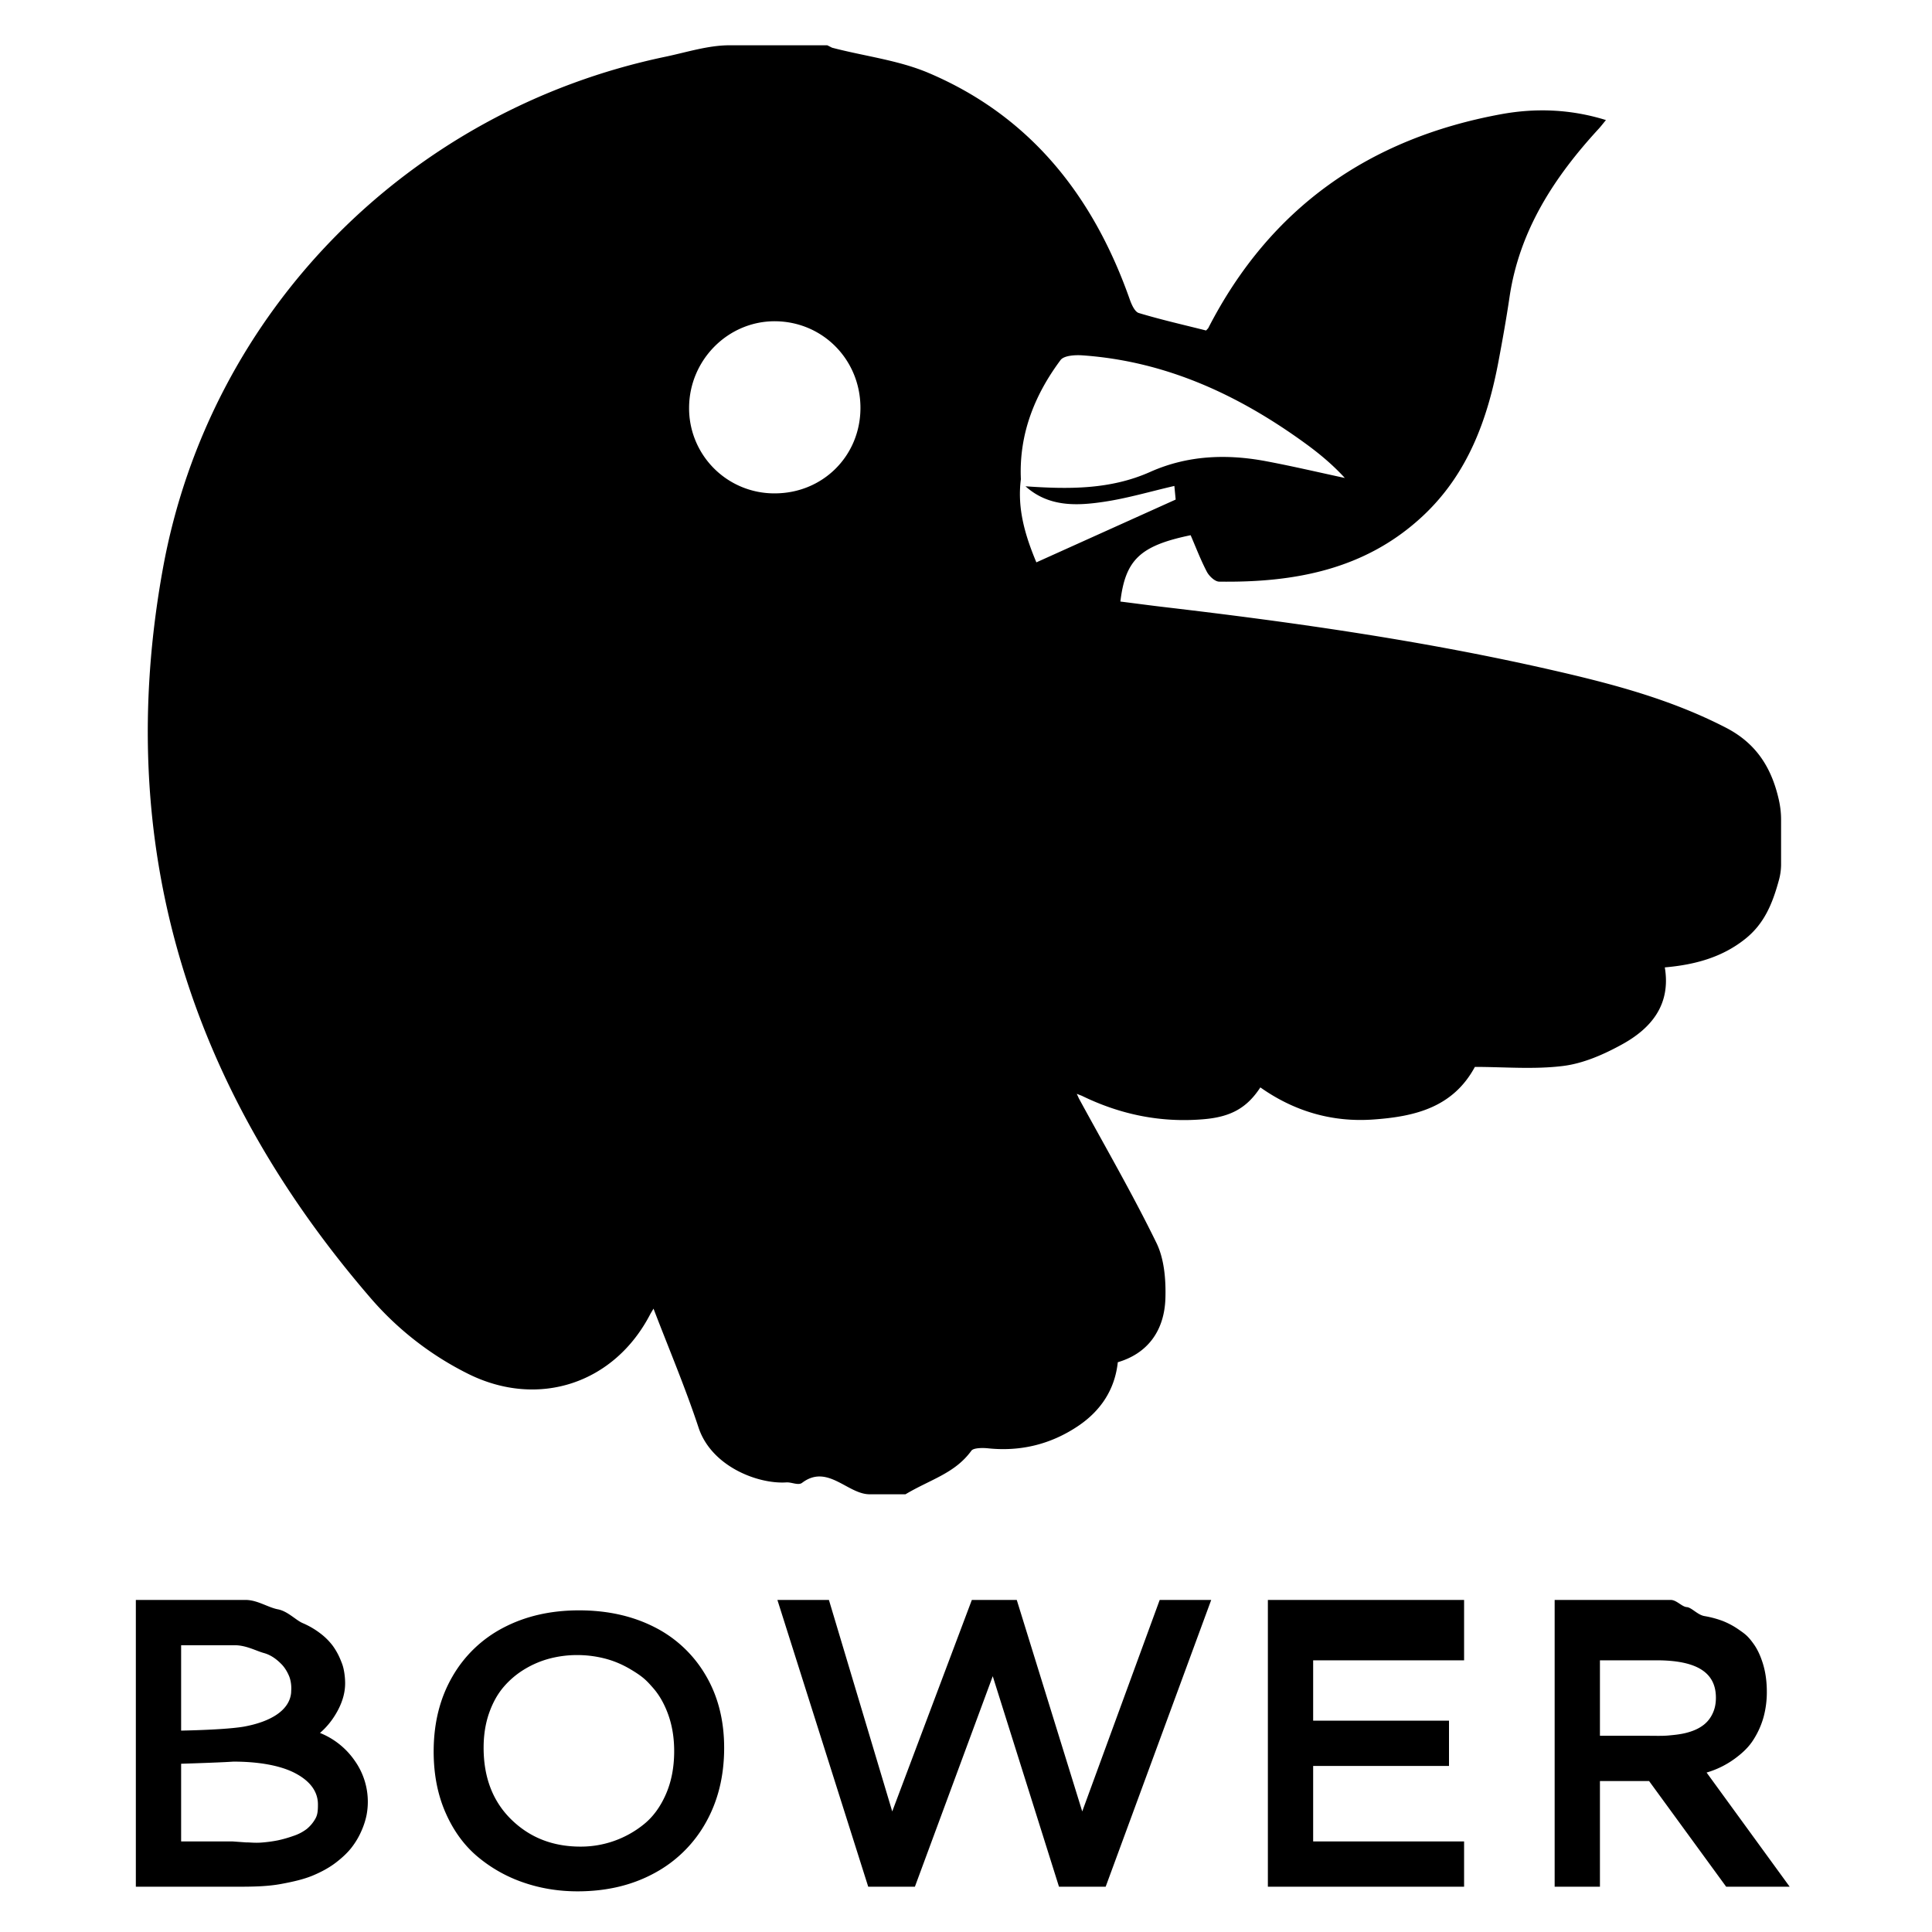<svg xmlns="http://www.w3.org/2000/svg" width="1em" height="1em" viewBox="0 0 128 128"><path fill="currentColor" fill-rule="evenodd" d="M21.199 114.812q.718-.615 1.193-1.514q.473-.898.474-1.771q0-.372-.063-.75c-.063-.378-.129-.535-.257-.846a4.4 4.4 0 0 0-.494-.886a4.2 4.2 0 0 0-.821-.822a5.4 5.4 0 0 0-1.187-.692c-.445-.193-.99-.79-1.636-.91c-.646-.121-1.358-.621-2.137-.621H9v19h6.771c1.018 0 1.952-.02 2.804-.174s1.566-.324 2.149-.567c.581-.244 1.094-.522 1.539-.865s.797-.68 1.059-1.027q.392-.517.636-1.092a5 5 0 0 0 .327-1.018a4.7 4.7 0 0 0-.783-3.606a5.1 5.1 0 0 0-2.303-1.839M12 109h3.541c.769 0 1.419.374 1.95.52c.529.146.917.492 1.161.74c.244.249.411.565.507.801c.094.236.141.526.141.801l-.013.301c-.12 1.154-1.345 1.904-3.124 2.23c-.736.127-2.163.222-4.163.265zm8.896 11.489a2.4 2.4 0 0 1-.576.688a3 3 0 0 1-.893.461a8 8 0 0 1-1.013.289a9 9 0 0 1-1.104.148c-.427.034-.764-.016-1.007-.011l-.879-.063H12v-5.148c3-.094 3.403-.141 3.469-.141c1.653 0 3.1.252 4.071.758c.97.504 1.524 1.197 1.524 2.078c0 .349-.009.663-.168.941m22.423-12.709q-2.169-1.09-4.953-1.09q-2.81 0-4.99 1.135a8.3 8.3 0 0 0-3.414 3.271q-1.231 2.137-1.231 4.946q0 2.258.789 4.055q.788 1.796 2.13 2.919a9.5 9.5 0 0 0 3.034 1.706q1.695.584 3.579.584q2.863 0 5.068-1.193a8.5 8.5 0 0 0 3.427-3.355q1.22-2.161 1.219-4.959q0-2.758-1.245-4.844a8.2 8.2 0 0 0-3.413-3.175m.795 11.099q-.552 1.258-1.463 1.989a6.62 6.62 0 0 1-4.194 1.475q-2.747 0-4.582-1.796t-1.834-4.761q0-1.243.358-2.277q.36-1.032.963-1.739a5.7 5.7 0 0 1 1.404-1.187a6.3 6.3 0 0 1 1.675-.706a7.2 7.2 0 0 1 1.797-.225q.924 0 1.814.225q.893.225 1.732.725c.839.5 1.053.74 1.476 1.219q.636.719 1.021 1.802q.385 1.085.385 2.393q0 1.606-.552 2.863m27.587 1.133L67.363 106h-2.976l-5.274 14.012L54.918 106h-3.413l6.017 19h3.092l5.158-13.947L70.161 125h3.092l6.993-19h-3.413zM84 125h13v-3H87v-5h9v-3h-9v-4h10v-4H84zm29.066-7.564a6 6 0 0 0 1.866-.918c.527-.386.942-.783 1.245-1.27a5.5 5.5 0 0 0 .668-1.502a6.3 6.3 0 0 0 .212-1.651c0-.675-.082-1.28-.244-1.823q-.244-.814-.622-1.345c-.378-.531-.569-.666-.95-.931a5.2 5.2 0 0 0-1.104-.602a6.6 6.6 0 0 0-1.218-.326c-.459-.081-.848-.573-1.169-.594c-.32-.021-.673-.474-1.058-.474H103v19h3v-7h3.257l5.106 7h4.208zm-1.346-2.63c-.42.107-.825.142-1.219.178c-.395.033-.847.016-1.36.016H106v-5h3.744c2.626 0 3.939.775 3.939 2.476c0 .454-.089.81-.265 1.143a2 2 0 0 1-.666.745q-.404.281-1.032.442m-4.255-45.612c1.934-1.064 3.245-2.627 2.833-5.102c1.979-.171 3.801-.661 5.339-1.896c1.246-1 1.784-2.303 2.207-3.837a4 4 0 0 0 .157-1.051v-3.021c0-.459-.058-.914-.167-1.379c-.493-2.115-1.524-3.684-3.488-4.697c-3.674-1.896-7.571-2.916-11.56-3.826c-8.449-1.93-16.987-3.148-25.588-4.157c-.996-.116-1.976-.25-2.97-.374c.332-2.776 1.32-3.703 4.655-4.395c.346.799.662 1.635 1.073 2.419c.151.29.532.652.813.657c4.974.07 9.672-.785 13.482-4.336c2.978-2.776 4.298-6.38 5.029-10.262c.265-1.412.52-2.827.729-4.247c.653-4.418 2.961-7.952 5.904-11.153c.145-.156.272-.326.485-.583c-2.34-.726-4.65-.806-6.933-.39c-8.737 1.6-15.324 6.196-19.418 14.181l-.141.151c-1.489-.376-2.989-.715-4.457-1.158c-.27-.081-.479-.562-.599-.899c-2.401-6.815-6.55-12.124-13.316-15.001c-2.015-.858-4.267-1.113-6.407-1.678L54.81 3h-6.477c-1.422 0-2.848.467-4.263.762c-16.938 3.546-30.18 16.821-33.28 33.919c-3.312 18.262 1.7 34.313 13.728 48.277a20.7 20.7 0 0 0 6.511 5.069c4.649 2.304 9.693.638 12.07-3.994l.198-.331c1.018 2.658 2.109 5.233 2.985 7.882c.854 2.576 3.934 3.752 5.814 3.629c.354-.024.79.221 1.045.028c1.683-1.276 3.011.759 4.474.759h2.376c1.677-1 3.27-1.38 4.367-2.889c.134-.186.729-.196 1.105-.156c2.147.223 4.142-.26 5.945-1.465c1.508-1.008 2.454-2.416 2.649-4.239c1.908-.559 3.092-2.014 3.155-4.258c.035-1.216-.075-2.585-.596-3.65c-1.587-3.248-3.405-6.387-5.135-9.566l-.141-.308l.337.131c2.54 1.239 5.213 1.791 8.039 1.554c1.801-.148 2.881-.727 3.786-2.111c2.231 1.576 4.739 2.321 7.472 2.128c2.72-.192 5.275-.774 6.741-3.486c1.932 0 3.914.179 5.843-.062c1.348-.167 2.701-.764 3.907-1.429m-56.15-36.507a5.64 5.64 0 0 1-5.661-5.704c.029-3.157 2.6-5.722 5.709-5.699c3.159.027 5.646 2.557 5.644 5.744c-.003 3.181-2.501 5.665-5.692 5.659m17.347 4.571c-.722-1.727-1.283-3.535-1.026-5.507c-.133-2.966.894-5.567 2.628-7.896c.226-.303.964-.346 1.45-.312c5.548.388 10.373 2.634 14.802 5.86c.92.67 1.795 1.403 2.583 2.264c-1.734-.373-3.462-.78-5.205-1.108c-2.622-.496-5.219-.397-7.687.705c-2.666 1.191-5.451 1.149-8.264.955c1.531 1.375 3.385 1.3 5.211 1.024c1.546-.231 3.059-.681 4.651-1.048l.086.903z" clip-rule="evenodd"/></svg>